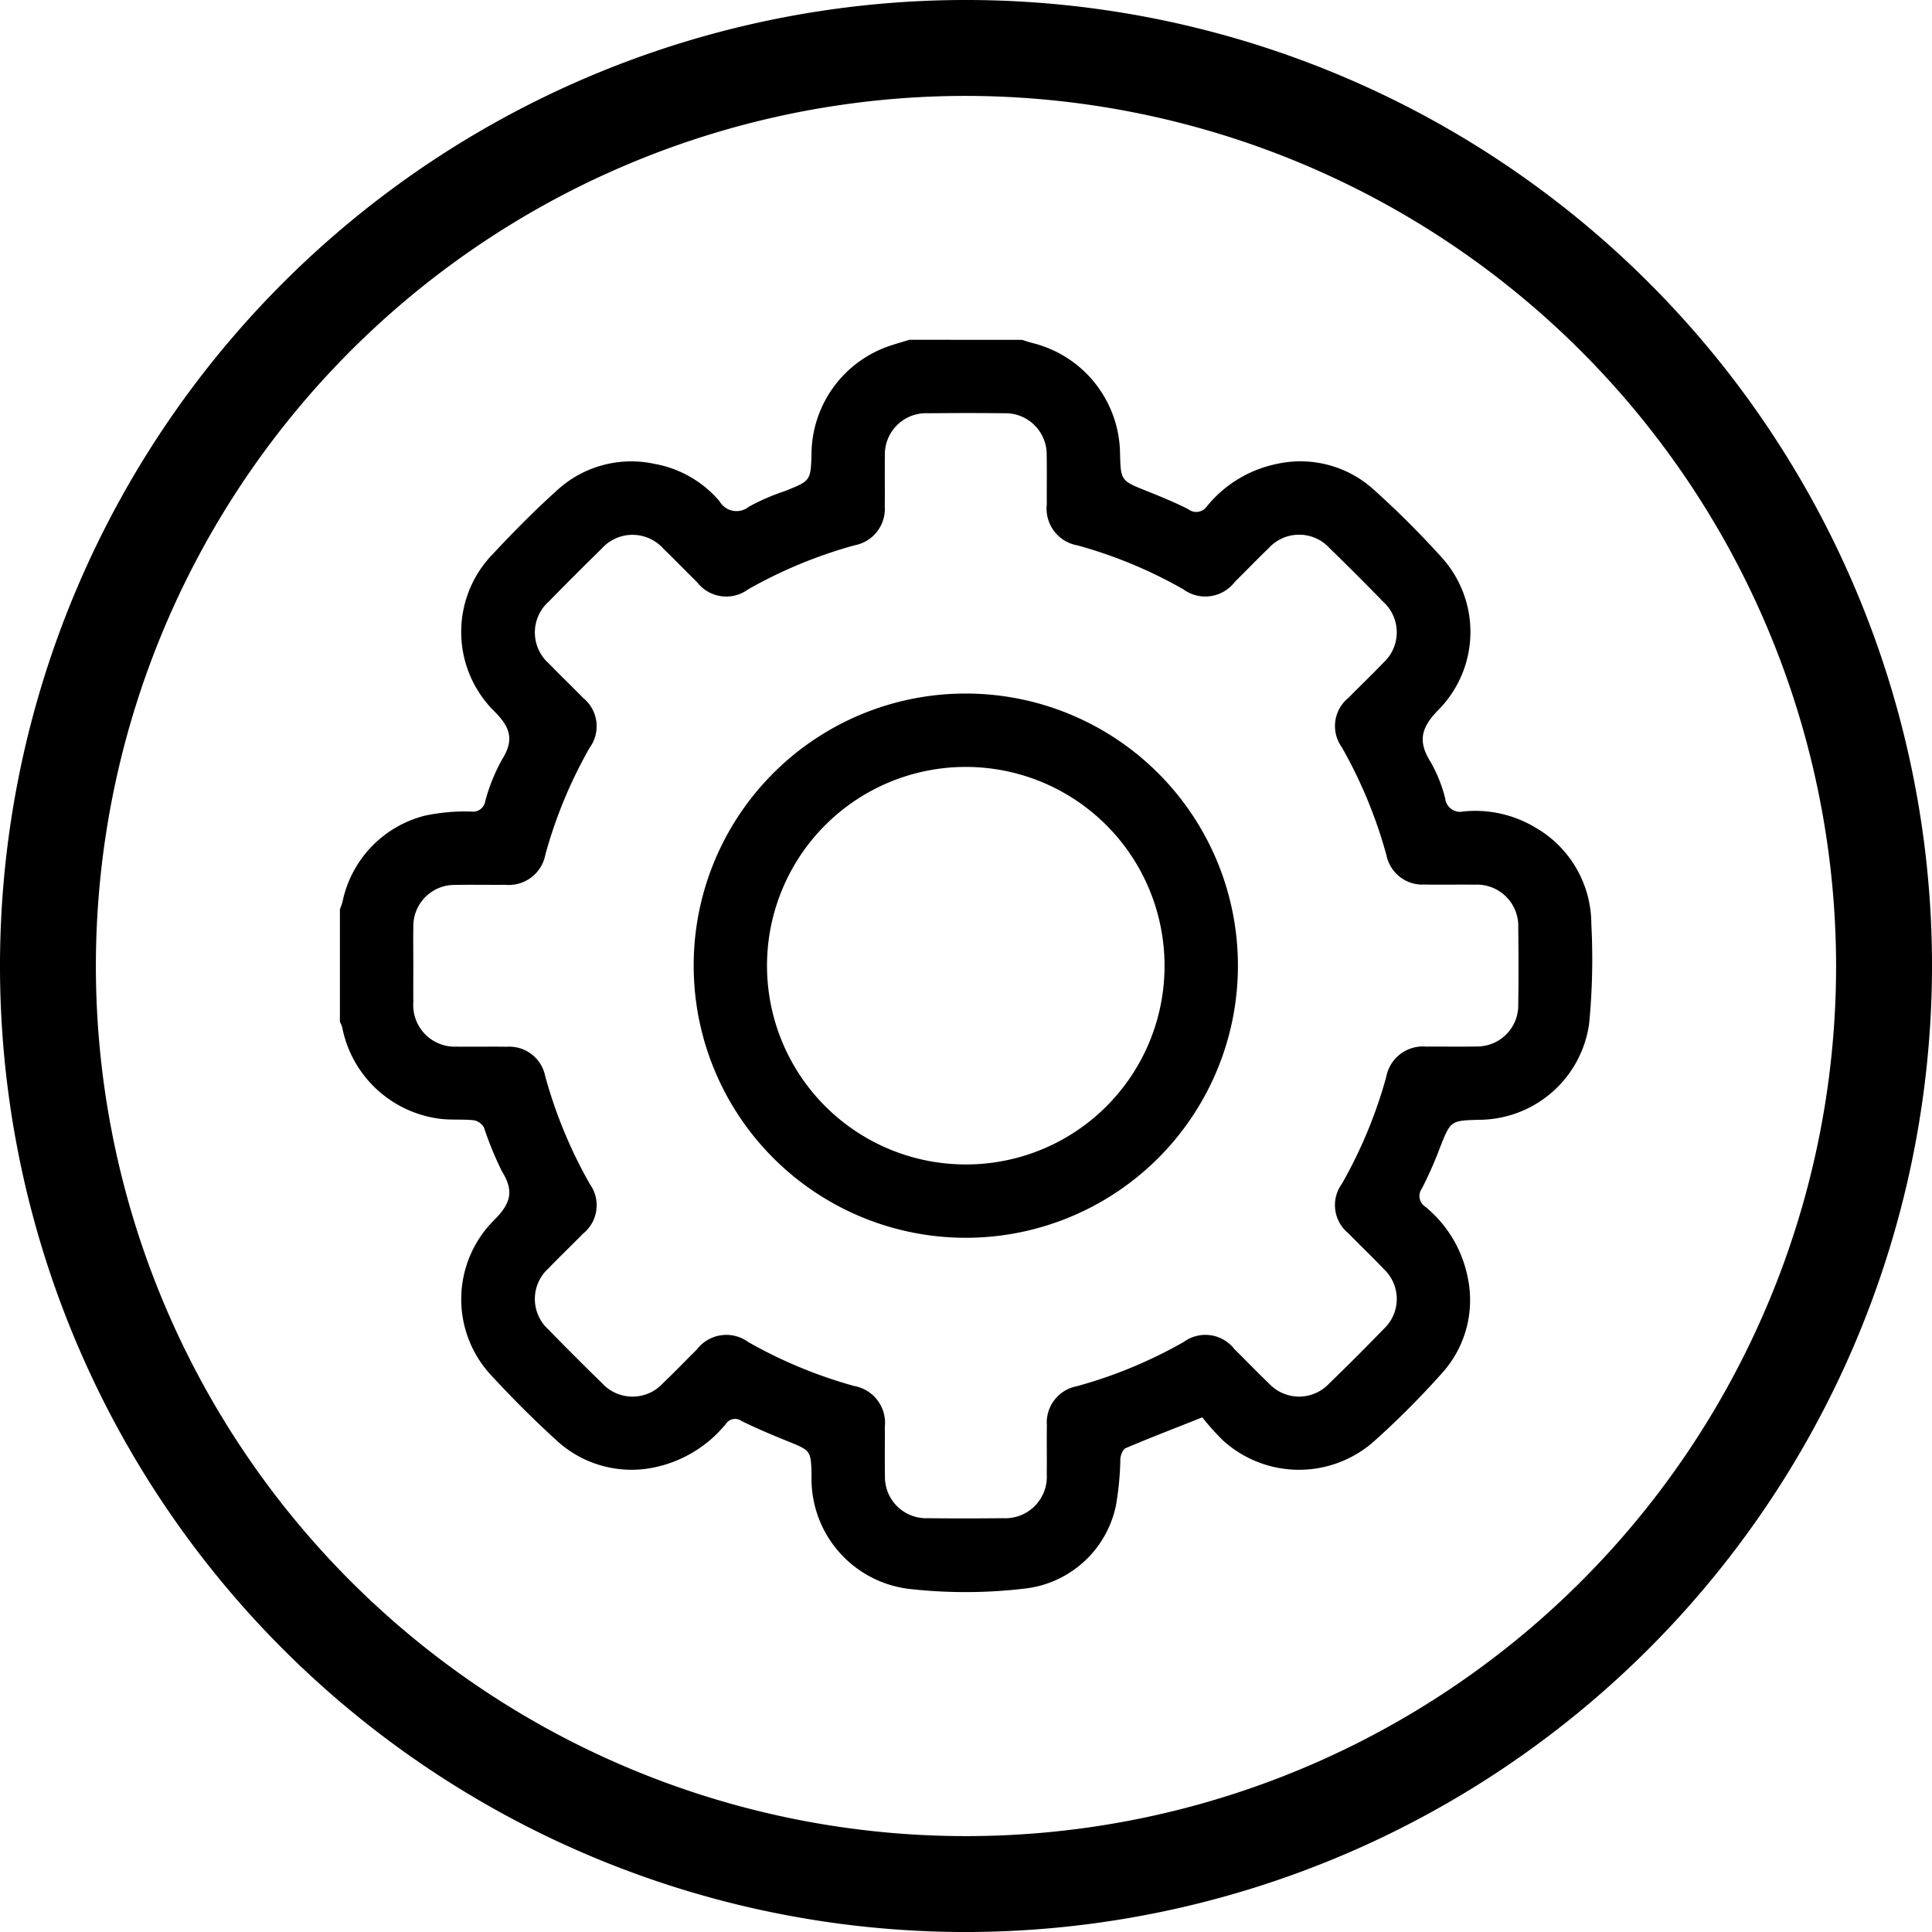 <svg xmlns="http://www.w3.org/2000/svg" width="113.923" height="113.924" viewBox="0 0 113.923 113.924"><g transform="translate(-67.915 -1825.382)"><g transform="translate(87.962 1845.422)"><path d="M171.94,1889.168c.223.069.443.146.669.2a6.793,6.793,0,0,1,5.11,6.464c.04,1.647.044,1.636,1.59,2.255.823.329,1.648.665,2.436,1.068a.763.763,0,0,0,1.1-.175,7.162,7.162,0,0,1,4.174-2.508,6.431,6.431,0,0,1,5.639,1.508,53.954,53.954,0,0,1,4.028,4.017,6.542,6.542,0,0,1-.167,8.964c-1.071,1.078-1.251,1.894-.469,3.127a8.433,8.433,0,0,1,.845,2.133.879.879,0,0,0,1.056.758,6.9,6.9,0,0,1,4.283.958,6.57,6.57,0,0,1,3.276,5.666,39.6,39.6,0,0,1-.13,5.895,6.579,6.579,0,0,1-6.47,5.66c-1.7.045-1.692.049-2.314,1.611a23.1,23.1,0,0,1-1.072,2.433.754.754,0,0,0,.208,1.091,7.2,7.2,0,0,1,2.493,4.184,6.419,6.419,0,0,1-1.483,5.579,50.762,50.762,0,0,1-4.067,4.08,6.669,6.669,0,0,1-8.885-.071,14.678,14.678,0,0,1-1.221-1.36c-1.634.648-3.084,1.207-4.515,1.813-.165.07-.291.39-.315.607a17.618,17.618,0,0,1-.262,2.781,6.2,6.2,0,0,1-5.421,4.9,29.512,29.512,0,0,1-6.817.009,6.533,6.533,0,0,1-5.71-6.637c-.027-1.522-.032-1.509-1.428-2.074-.91-.369-1.819-.748-2.7-1.186a.651.651,0,0,0-.92.168,7.378,7.378,0,0,1-4.222,2.568,6.509,6.509,0,0,1-5.755-1.58c-1.314-1.193-2.574-2.454-3.78-3.758a6.582,6.582,0,0,1,.082-9.237c.98-.98,1.2-1.7.466-2.881a20.426,20.426,0,0,1-1.061-2.588.866.866,0,0,0-.6-.425c-.714-.076-1.449.007-2.153-.109a6.733,6.733,0,0,1-5.606-5.377,1.874,1.874,0,0,0-.134-.317v-6.631c.052-.153.116-.3.156-.46a6.618,6.618,0,0,1,4.882-5.073,11.573,11.573,0,0,1,2.71-.237.721.721,0,0,0,.815-.58,10.728,10.728,0,0,1,.984-2.464c.735-1.167.529-1.9-.456-2.88a6.587,6.587,0,0,1-.046-9.288c1.212-1.3,2.465-2.565,3.784-3.751a6.463,6.463,0,0,1,5.694-1.543,6.549,6.549,0,0,1,3.861,2.208,1.154,1.154,0,0,0,1.736.32,13.1,13.1,0,0,1,2.107-.914c1.539-.612,1.542-.606,1.582-2.259a6.781,6.781,0,0,1,4.628-6.314c.38-.127.767-.235,1.151-.353Zm-35.893,36.842c0,.745-.006,1.489,0,2.234a2.448,2.448,0,0,0,2.559,2.6c.985.014,1.97-.009,2.955.007a2.159,2.159,0,0,1,2.263,1.732,27.5,27.5,0,0,0,2.633,6.365,2.147,2.147,0,0,1-.409,2.93c-.671.688-1.367,1.352-2.033,2.043a2.428,2.428,0,0,0-.006,3.6q1.558,1.6,3.159,3.16a2.434,2.434,0,0,0,3.6.01c.677-.647,1.326-1.323,1.993-1.982a2.188,2.188,0,0,1,3.043-.441,27.51,27.51,0,0,0,6.229,2.585,2.209,2.209,0,0,1,1.817,2.415c.008.961-.011,1.922.007,2.883a2.433,2.433,0,0,0,2.512,2.5c1.489.017,2.979.015,4.468,0a2.449,2.449,0,0,0,2.562-2.594c.011-.961-.008-1.922.006-2.883a2.178,2.178,0,0,1,1.769-2.306,27.279,27.279,0,0,0,6.3-2.609,2.163,2.163,0,0,1,2.987.418c.686.673,1.348,1.37,2.044,2.033a2.424,2.424,0,0,0,3.545,0q1.631-1.578,3.211-3.21a2.422,2.422,0,0,0,.008-3.545c-.677-.715-1.393-1.392-2.081-2.1a2.142,2.142,0,0,1-.381-2.932,27.483,27.483,0,0,0,2.611-6.3,2.2,2.2,0,0,1,2.372-1.78c.985-.009,1.97.013,2.954-.008a2.426,2.426,0,0,0,2.457-2.478c.021-1.513.018-3.027,0-4.54a2.438,2.438,0,0,0-2.559-2.523c-.985-.012-1.97.01-2.955-.007a2.168,2.168,0,0,1-2.26-1.736,27.631,27.631,0,0,0-2.633-6.365,2.142,2.142,0,0,1,.414-2.927c.672-.687,1.369-1.349,2.032-2.045a2.432,2.432,0,0,0,0-3.6q-1.559-1.6-3.16-3.159a2.43,2.43,0,0,0-3.6,0c-.676.649-1.324,1.326-1.992,1.983a2.189,2.189,0,0,1-3.045.435,26.984,26.984,0,0,0-6.23-2.585,2.2,2.2,0,0,1-1.812-2.418c-.007-.961.011-1.922-.007-2.883a2.431,2.431,0,0,0-2.515-2.491c-1.489-.017-2.979-.014-4.468,0a2.431,2.431,0,0,0-2.558,2.523c-.015.985.007,1.97-.007,2.955a2.183,2.183,0,0,1-1.771,2.306,27.4,27.4,0,0,0-6.3,2.609,2.167,2.167,0,0,1-2.987-.422c-.668-.657-1.318-1.332-1.992-1.982a2.44,2.44,0,0,0-3.649,0q-1.57,1.538-3.108,3.109a2.439,2.439,0,0,0-.009,3.649c.668.691,1.364,1.354,2.034,2.043a2.149,2.149,0,0,1,.38,2.934,27.328,27.328,0,0,0-2.611,6.3,2.192,2.192,0,0,1-2.371,1.781c-.985.01-1.97-.012-2.955.008a2.428,2.428,0,0,0-2.459,2.474C136.034,1924.52,136.047,1925.265,136.047,1926.01Z" transform="translate(-131.722 -1889.168)"/><g transform="translate(20.857 20.856)"><path d="M214.165,1955.552a16.046,16.046,0,1,1-16.055,16.016A16.031,16.031,0,0,1,214.165,1955.552Zm11.709,16.027a11.72,11.72,0,1,0-11.7,11.74A11.7,11.7,0,0,0,225.874,1971.579Z" transform="translate(-198.11 -1955.552)"/></g></g><g transform="translate(67.915 1825.382)"><path d="M124.877,1939.306a56.962,56.962,0,1,1,56.962-56.962A57.026,57.026,0,0,1,124.877,1939.306Zm0-108.269a51.307,51.307,0,1,0,51.306,51.307A51.365,51.365,0,0,0,124.877,1831.037Z" transform="translate(-67.915 -1825.382)"/></g></g></svg>